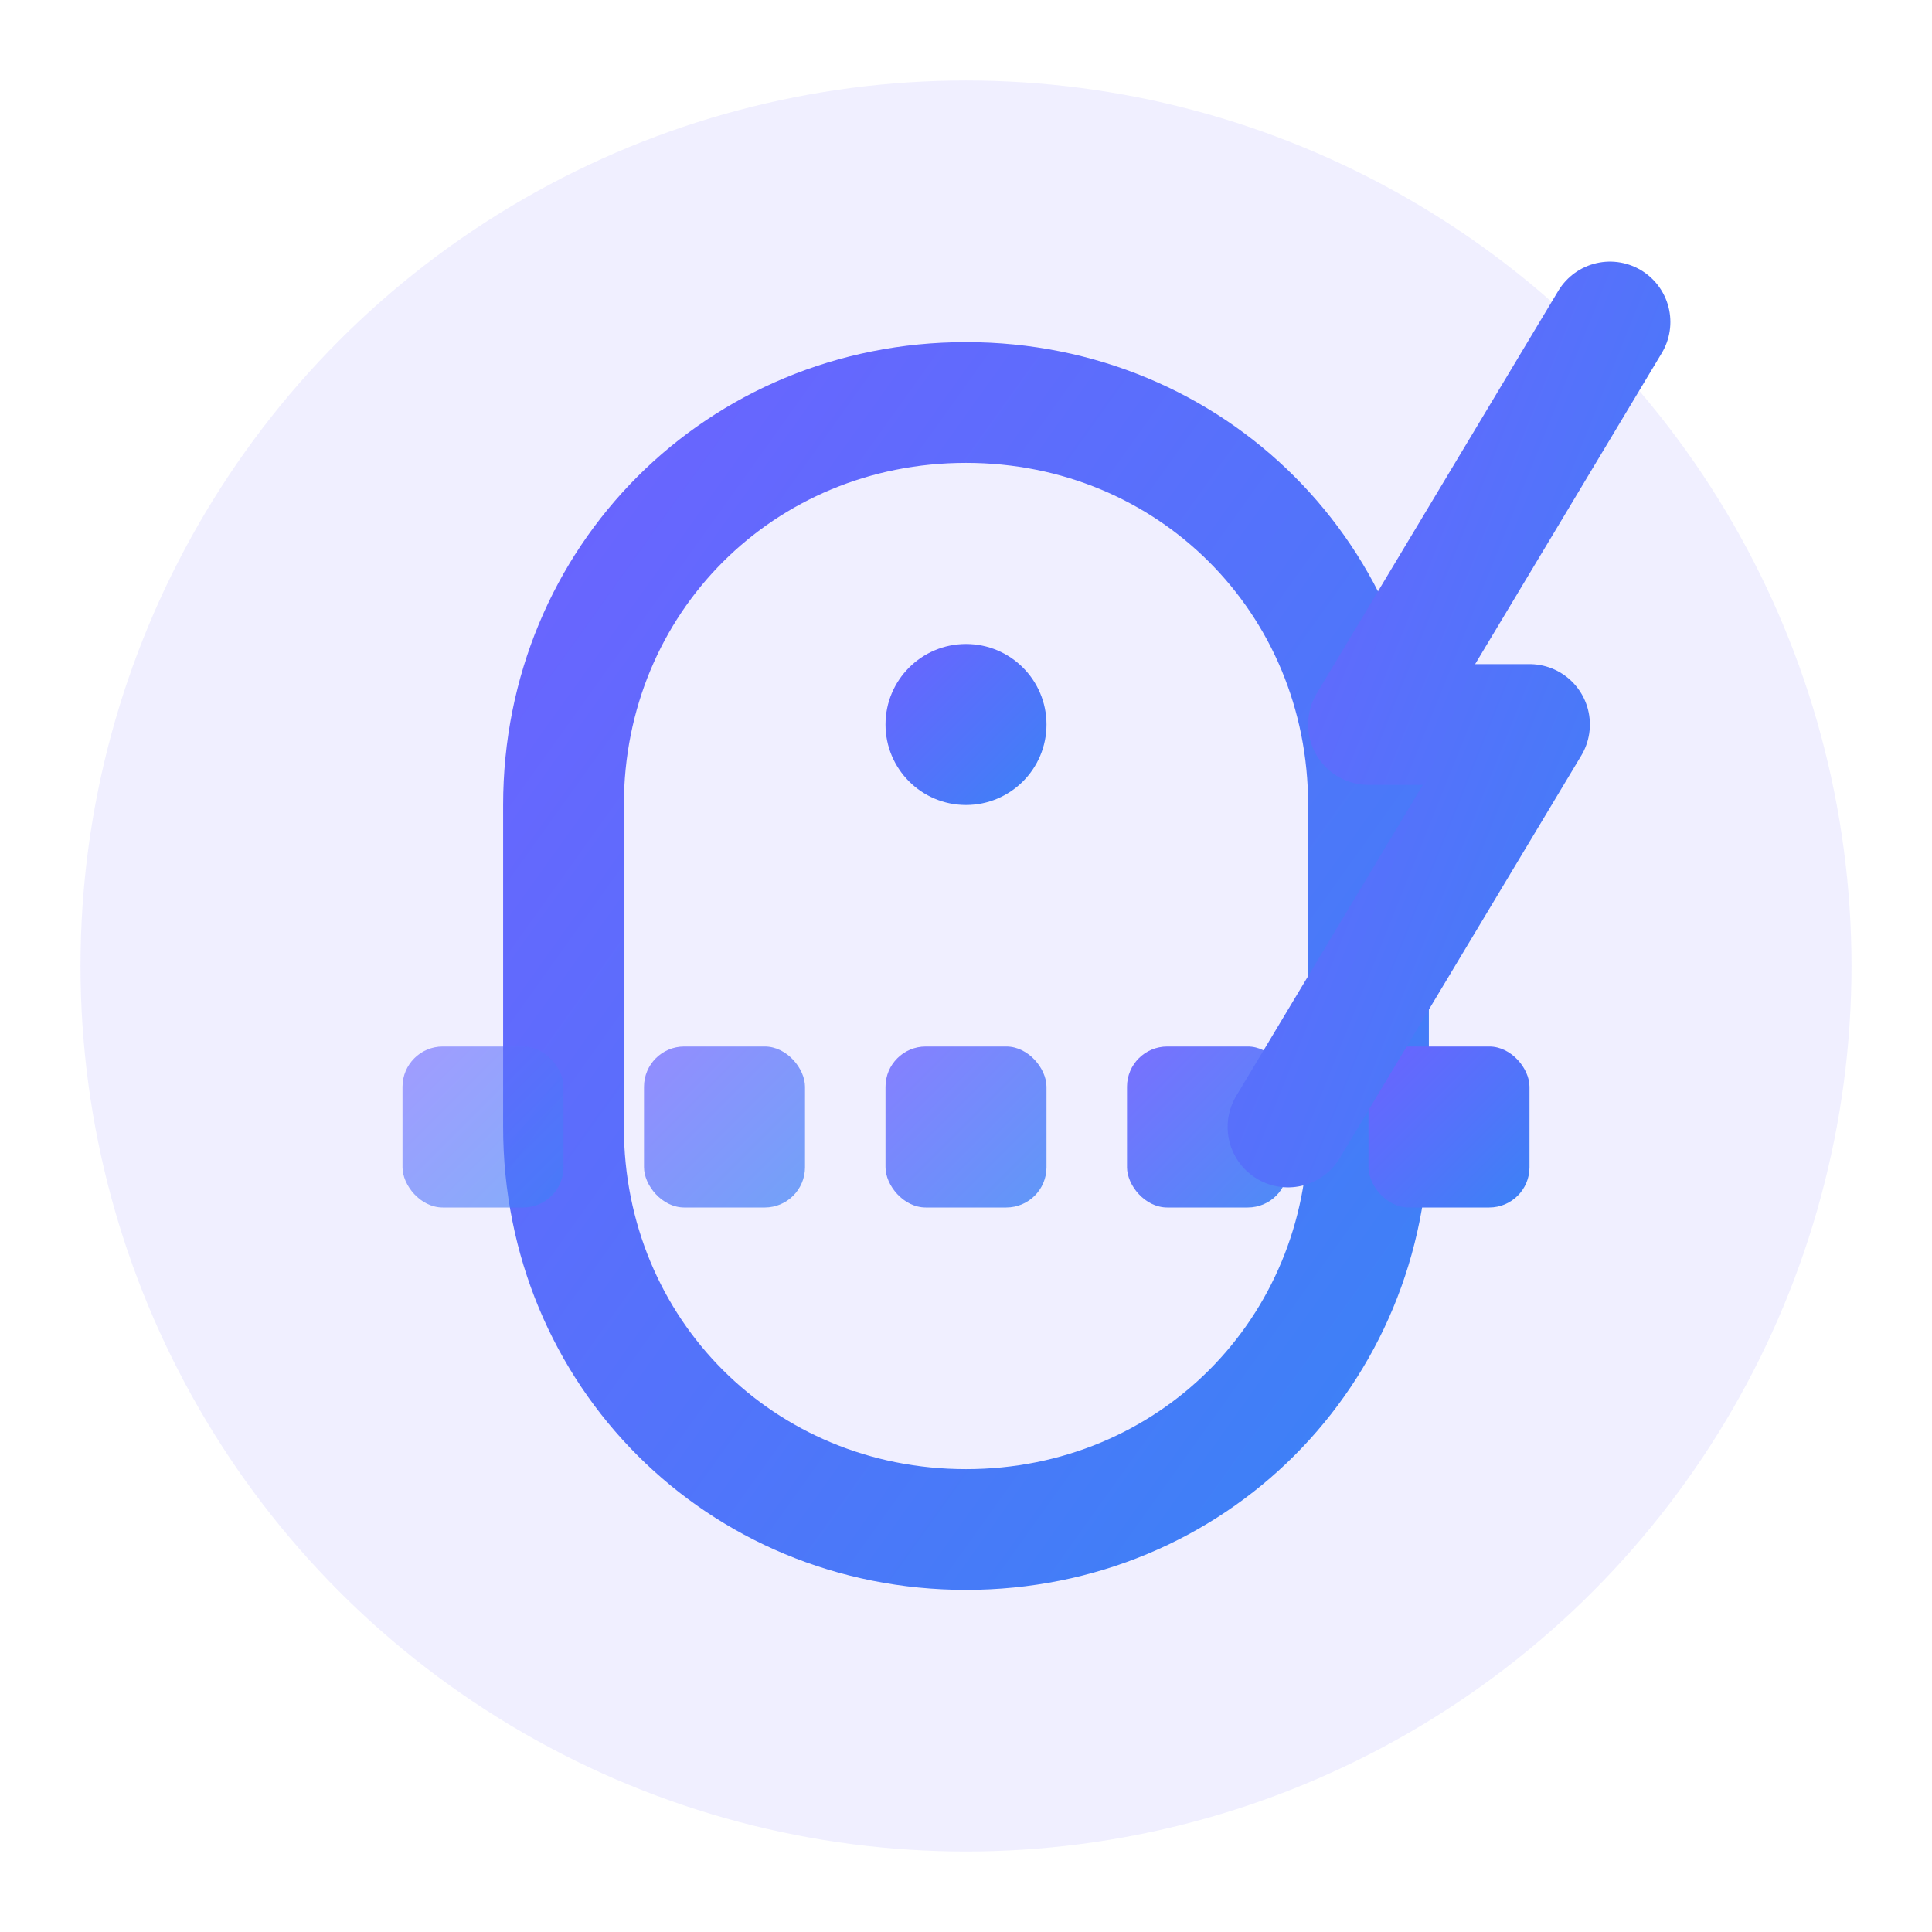 <svg xmlns="http://www.w3.org/2000/svg" viewBox="0 0 24 24" width="64" height="64">
  <defs>
    <linearGradient id="inputGradient" x1="0%" y1="0%" x2="100%" y2="100%">
      <stop offset="0%" stop-color="#6C63FF" />
      <stop offset="100%" stop-color="#3B82F6" />
    </linearGradient>
  </defs>
  <!-- Background circle -->
  <circle cx="12" cy="12" r="11" fill="rgba(108, 99, 255, 0.1)" />
  
  <!-- Mouse body -->
  <path d="M12,5 C9.2,5 7,7.2 7,10 L7,14 C7,16.8 9.2,19 12,19 C14.8,19 17,16.8 17,14 L17,10 C17,7.2 14.8,5 12,5 Z" fill="none" stroke="url(#inputGradient)" stroke-width="1.5" />
  
  <!-- Mouse button divider -->
  <path d="M12,5 L12,12" stroke="url(#inputGradient)" stroke-width="1.5" opacity="0.7" />
  
  <!-- Mouse wheel -->
  <circle cx="12" cy="9" r="1" fill="url(#inputGradient)" />
  
  <!-- Mouse cable -->
  <path d="M12,19 C12,19 12,21 12,22" stroke="url(#inputGradient)" stroke-width="1.5" />
  
  <!-- Keyboard keys -->
  <rect x="5" y="13" width="2" height="2" rx="0.5" fill="url(#inputGradient)" opacity="0.6" />
  <rect x="8" y="13" width="2" height="2" rx="0.5" fill="url(#inputGradient)" opacity="0.7" />
  <rect x="11" y="13" width="2" height="2" rx="0.5" fill="url(#inputGradient)" opacity="0.8" />
  <rect x="14" y="13" width="2" height="2" rx="0.5" fill="url(#inputGradient)" opacity="0.9" />
  <rect x="17" y="13" width="2" height="2" rx="0.5" fill="url(#inputGradient)" />
  
  <!-- Mouse cursor -->
  <path d="M20,4 L17,9 L19,9 L16,14" fill="none" stroke="url(#inputGradient)" stroke-width="1.5" stroke-linecap="round" stroke-linejoin="round" />
</svg>
